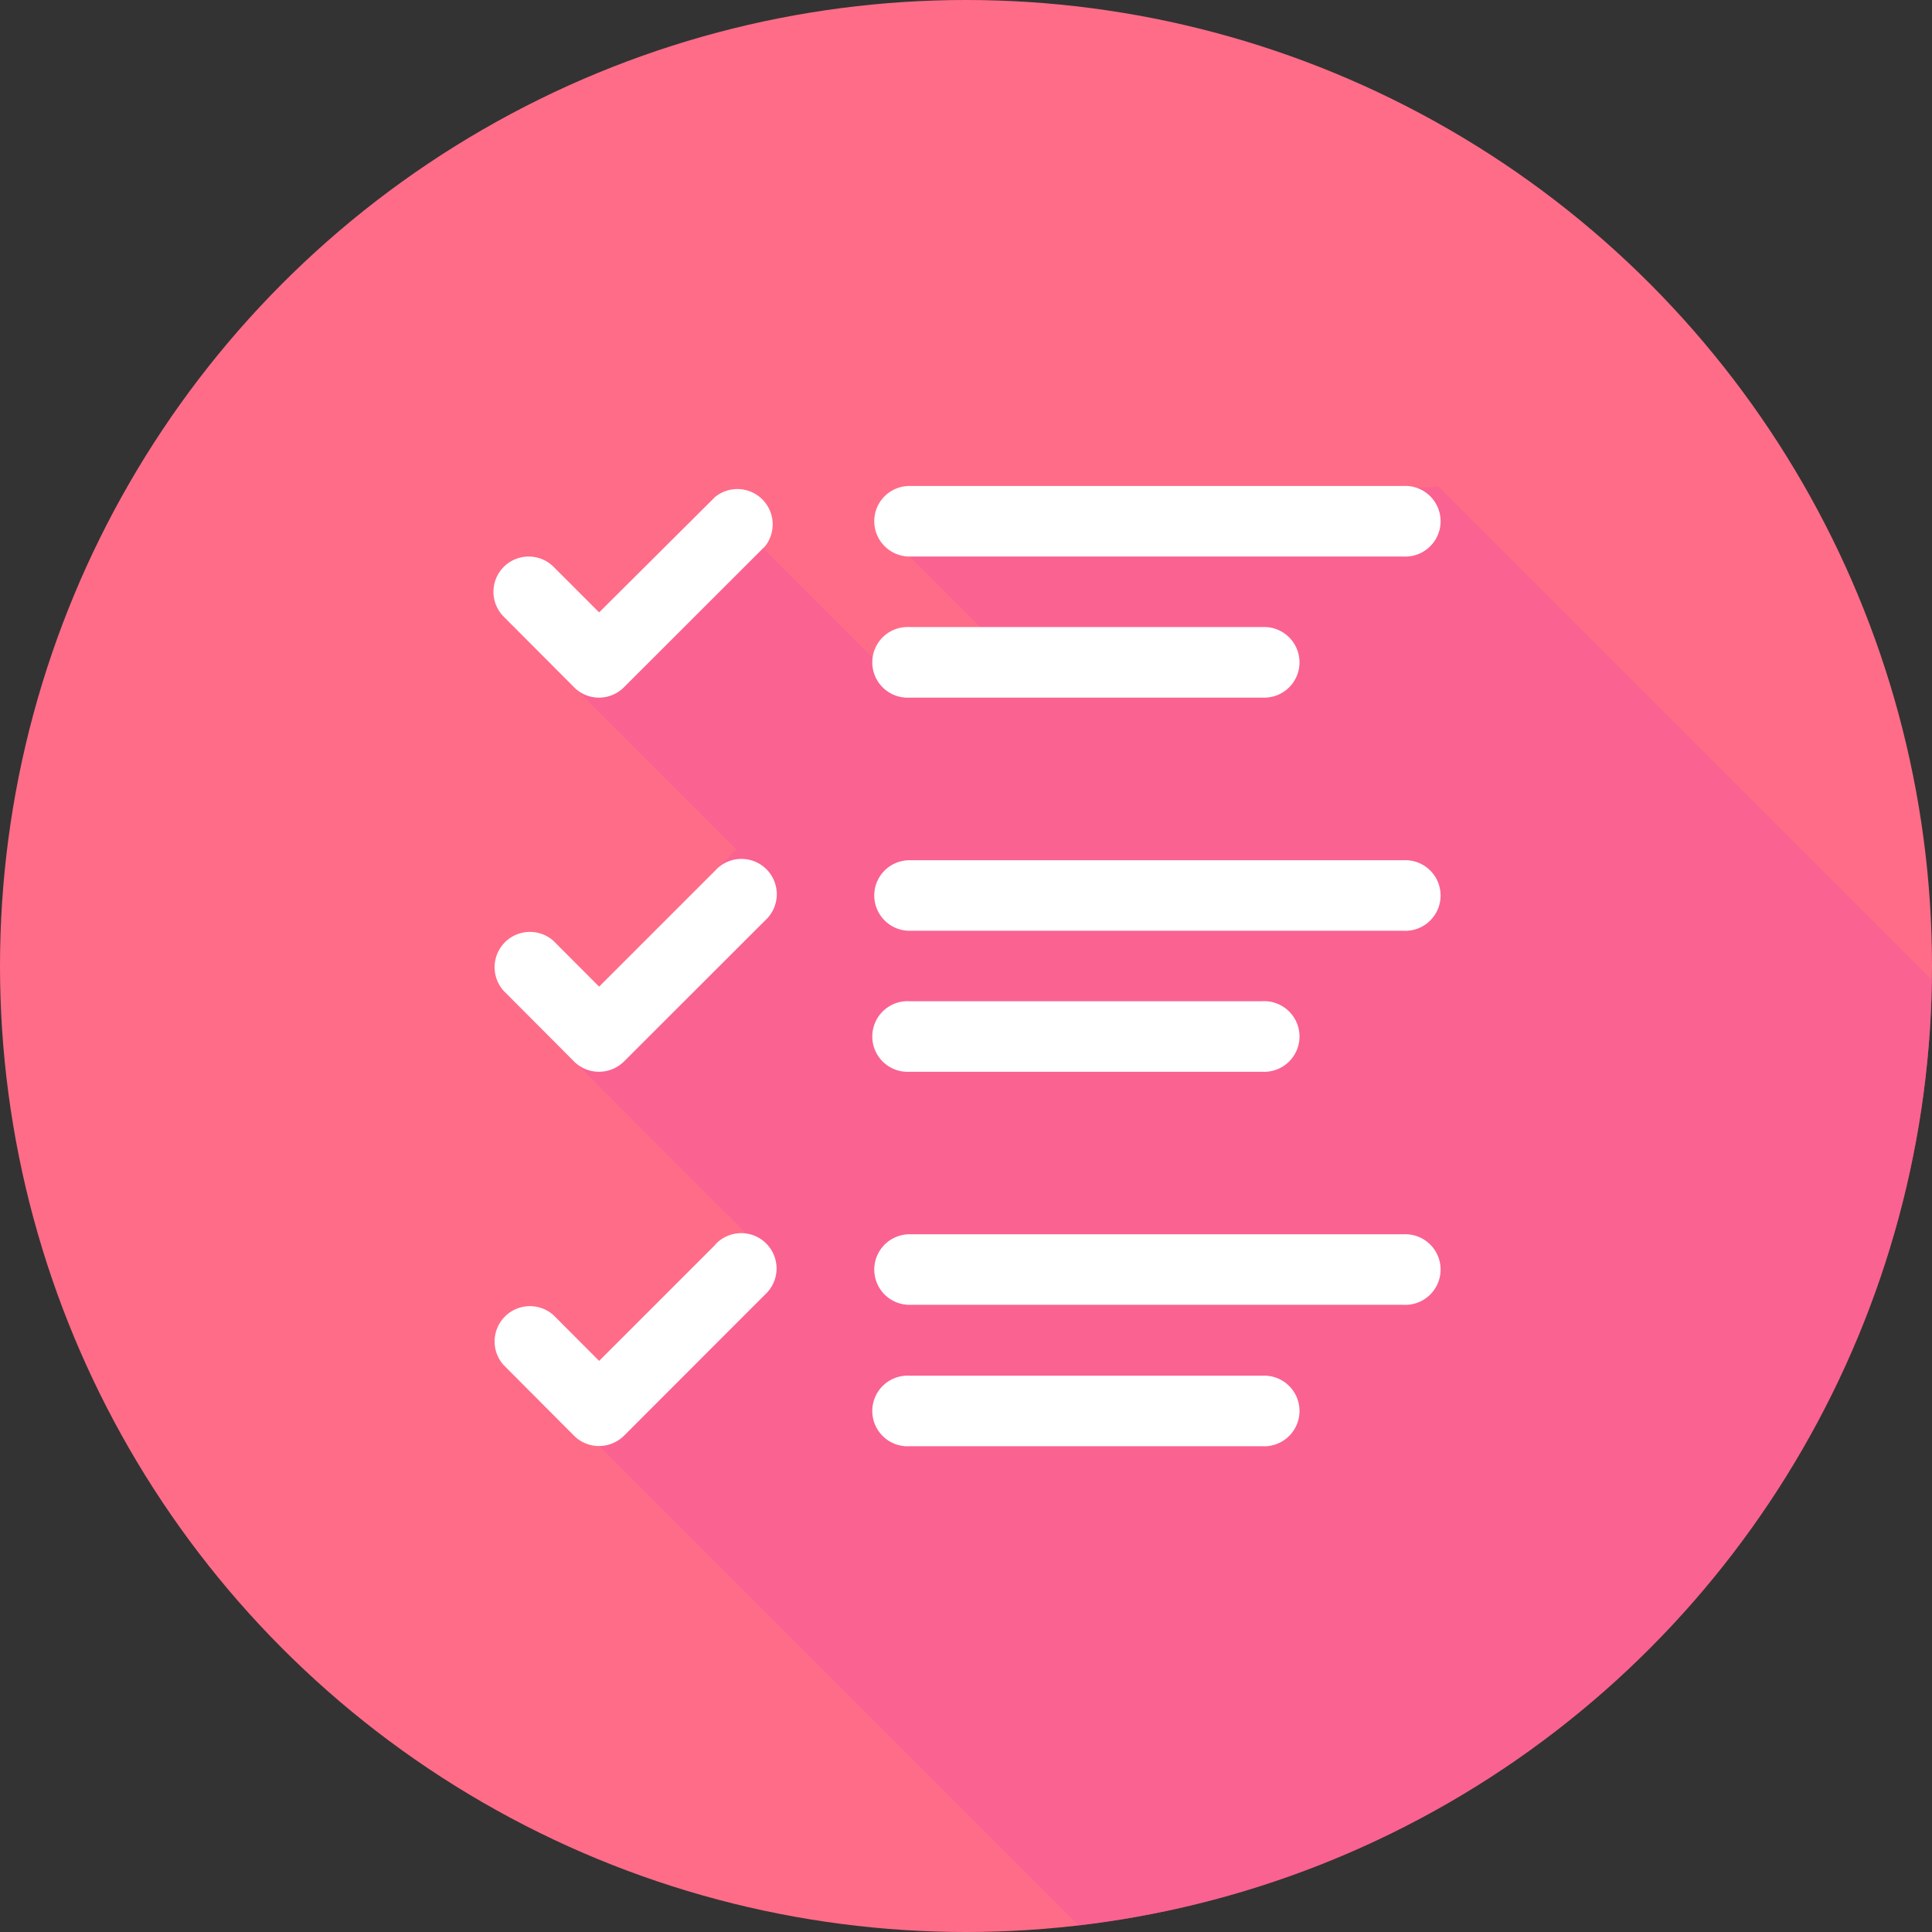 <svg viewBox="0 0 175 175" xmlns="http://www.w3.org/2000/svg" xmlns:xlink="http://www.w3.org/1999/xlink"><rect x="0" y="0" width="175" height="175" fill="#333333" stroke="none"/><clipPath id="a"><circle cx="87.5" cy="87.5" r="87.5"/></clipPath><circle cx="87.5" cy="87.5" fill="#ff6c88" r="87.5"/><g clip-path="url(#a)"><path d="m54.27 130.98 65.01 65.01 81.46-81.45-70.48-70.48-51.07 3.15 12.51 12.51h-12.51l-12.32-12.32-14.85 14.85 14.68 14.69-16.94 16.95 19.21 19.21z" fill="#f6589b" opacity=".5"/></g><g fill="#fff"><path d="m64.79 45-10.52 10.47-4.12-4.12a3.19 3.19 0 0 0 -4.52 4.51l6.37 6.39a3.15 3.15 0 0 0 2.25.94 3.19 3.19 0 0 0 2.27-.94l12.79-12.78a3.2 3.2 0 0 0 -4.52-4.47z"/><path d="m79.19 47.21a3.2 3.2 0 0 0 3.2 3.2h44.72a3.2 3.2 0 1 0 0-6.39h-44.72a3.19 3.19 0 0 0 -3.2 3.19z"/><path d="m82.39 63.19h31.94a3.2 3.2 0 1 0 0-6.39h-31.94a3.2 3.2 0 1 0 0 6.39z"/><path d="m64.79 78.85-10.52 10.52-4.12-4.13a3.2 3.2 0 0 0 -4.52 4.52l6.37 6.39a3.18 3.18 0 0 0 2.25.93 3.23 3.23 0 0 0 2.27-.93l12.79-12.78a3.2 3.2 0 1 0 -4.52-4.52z"/><path d="m79.19 81.11a3.2 3.2 0 0 0 3.2 3.2h44.72a3.2 3.2 0 1 0 0-6.39h-44.72a3.19 3.19 0 0 0 -3.2 3.19z"/><path d="m82.39 97.08h31.94a3.2 3.2 0 1 0 0-6.39h-31.94a3.2 3.2 0 1 0 0 6.39z"/><path d="m64.79 112.75-10.52 10.52-4.12-4.13a3.2 3.2 0 0 0 -4.52 4.52l6.37 6.39a3.18 3.18 0 0 0 2.25.93 3.23 3.23 0 0 0 2.27-.93l12.77-12.78a3.2 3.2 0 1 0 -4.52-4.52z"/><path d="m79.19 115a3.19 3.19 0 0 0 3.2 3.19h44.72a3.2 3.2 0 1 0 0-6.39h-44.72a3.2 3.2 0 0 0 -3.2 3.2z"/><path d="m82.39 131h31.94a3.2 3.2 0 1 0 0-6.39h-31.94a3.2 3.2 0 1 0 0 6.39z"/></g></svg>